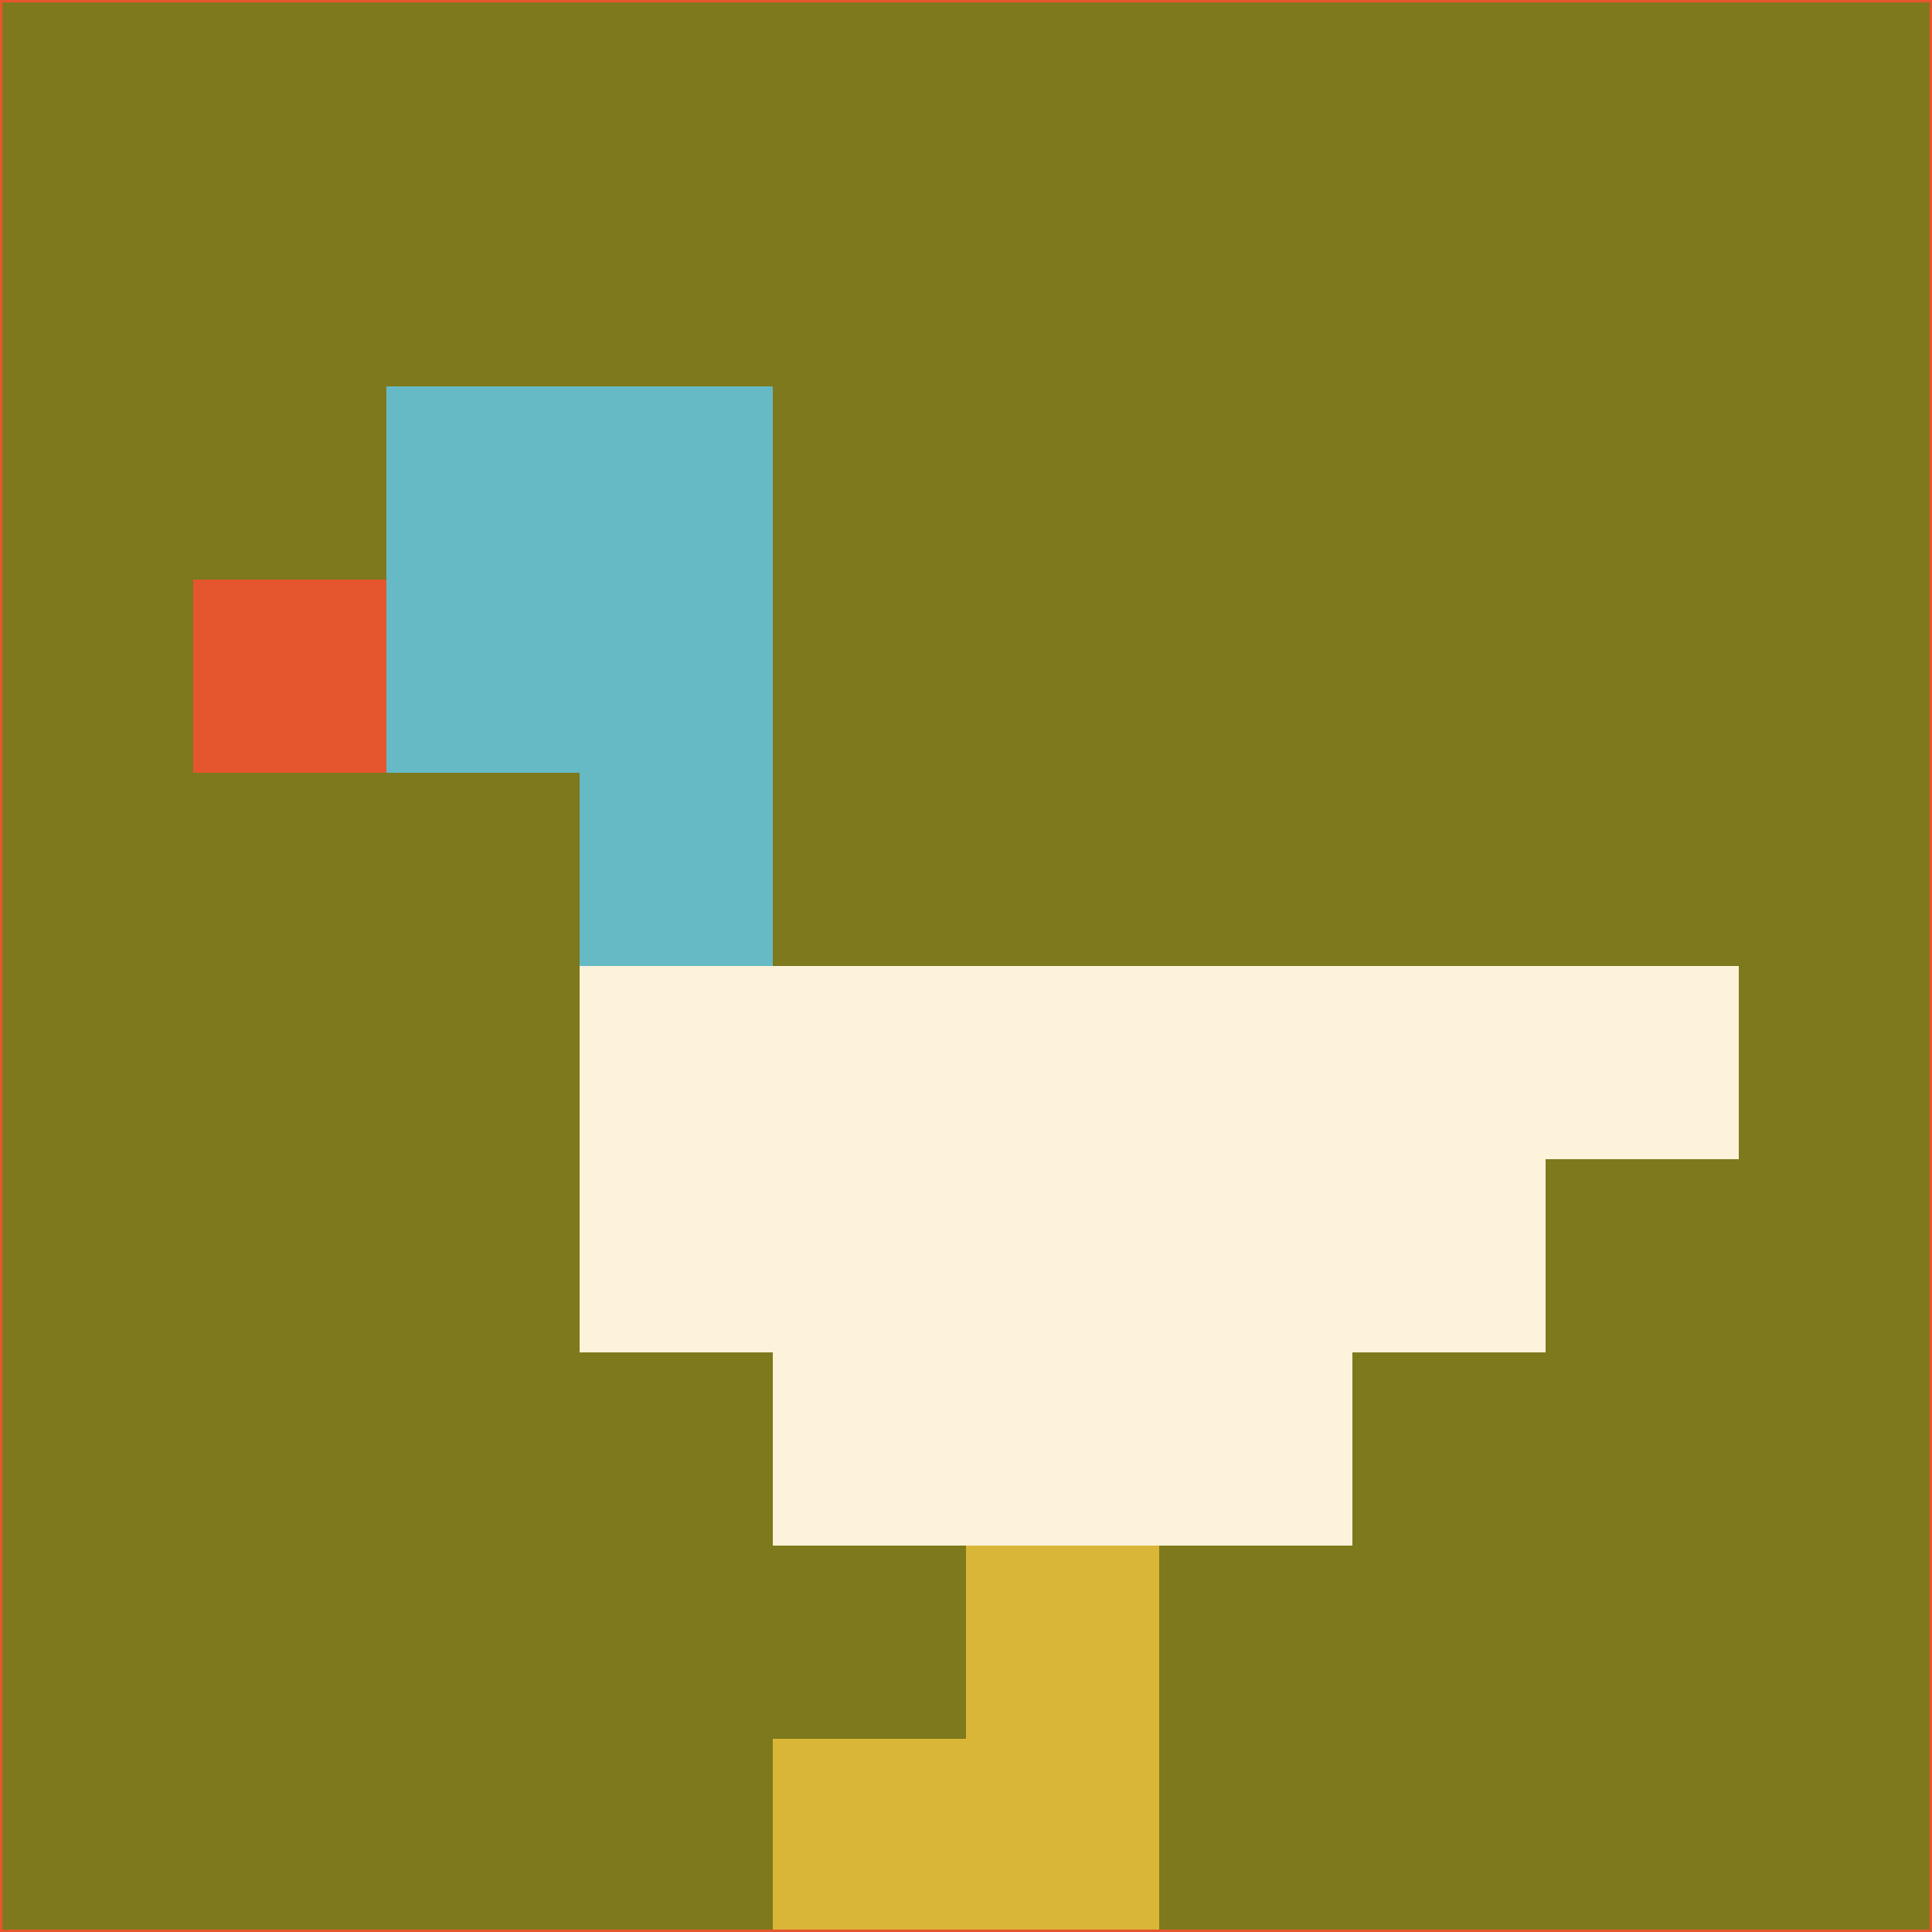 <svg xmlns="http://www.w3.org/2000/svg" version="1.1" width="785" height="785">
  <title>'goose-pfp-694263' by Dmitri Cherniak (Cyberpunk Edition)</title>
  <desc>
    seed=180273
    backgroundColor=#7d791c
    padding=20
    innerPadding=0
    timeout=500
    dimension=1
    border=false
    Save=function(){return n.handleSave()}
    frame=12

    Rendered at 2024-09-15T22:37:01.001Z
    Generated in 1ms
    Modified for Cyberpunk theme with new color scheme
  </desc>
  <defs/>
  <rect width="100%" height="100%" fill="#7d791c"/>
  <g>
    <g id="0-0">
      <rect x="0" y="0" height="785" width="785" fill="#7d791c"/>
      <g>
        <!-- Neon blue -->
        <rect id="0-0-2-2-2-2" x="157" y="157" width="157" height="157" fill="#66bac5"/>
        <rect id="0-0-3-2-1-4" x="235.5" y="157" width="78.5" height="314" fill="#66bac5"/>
        <!-- Electric purple -->
        <rect id="0-0-4-5-5-1" x="314" y="392.5" width="392.5" height="78.5" fill="#fdf2da"/>
        <rect id="0-0-3-5-5-2" x="235.5" y="392.5" width="392.5" height="157" fill="#fdf2da"/>
        <rect id="0-0-4-5-3-3" x="314" y="392.5" width="235.5" height="235.5" fill="#fdf2da"/>
        <!-- Neon pink -->
        <rect id="0-0-1-3-1-1" x="78.5" y="235.5" width="78.5" height="78.5" fill="#e5552e"/>
        <!-- Cyber yellow -->
        <rect id="0-0-5-8-1-2" x="392.5" y="628" width="78.5" height="157" fill="#dab638"/>
        <rect id="0-0-4-9-2-1" x="314" y="706.5" width="157" height="78.5" fill="#dab638"/>
      </g>
      <rect x="0" y="0" stroke="#e5552e" stroke-width="2" height="785" width="785" fill="none"/>
    </g>
  </g>
  <script xmlns=""/>
</svg>